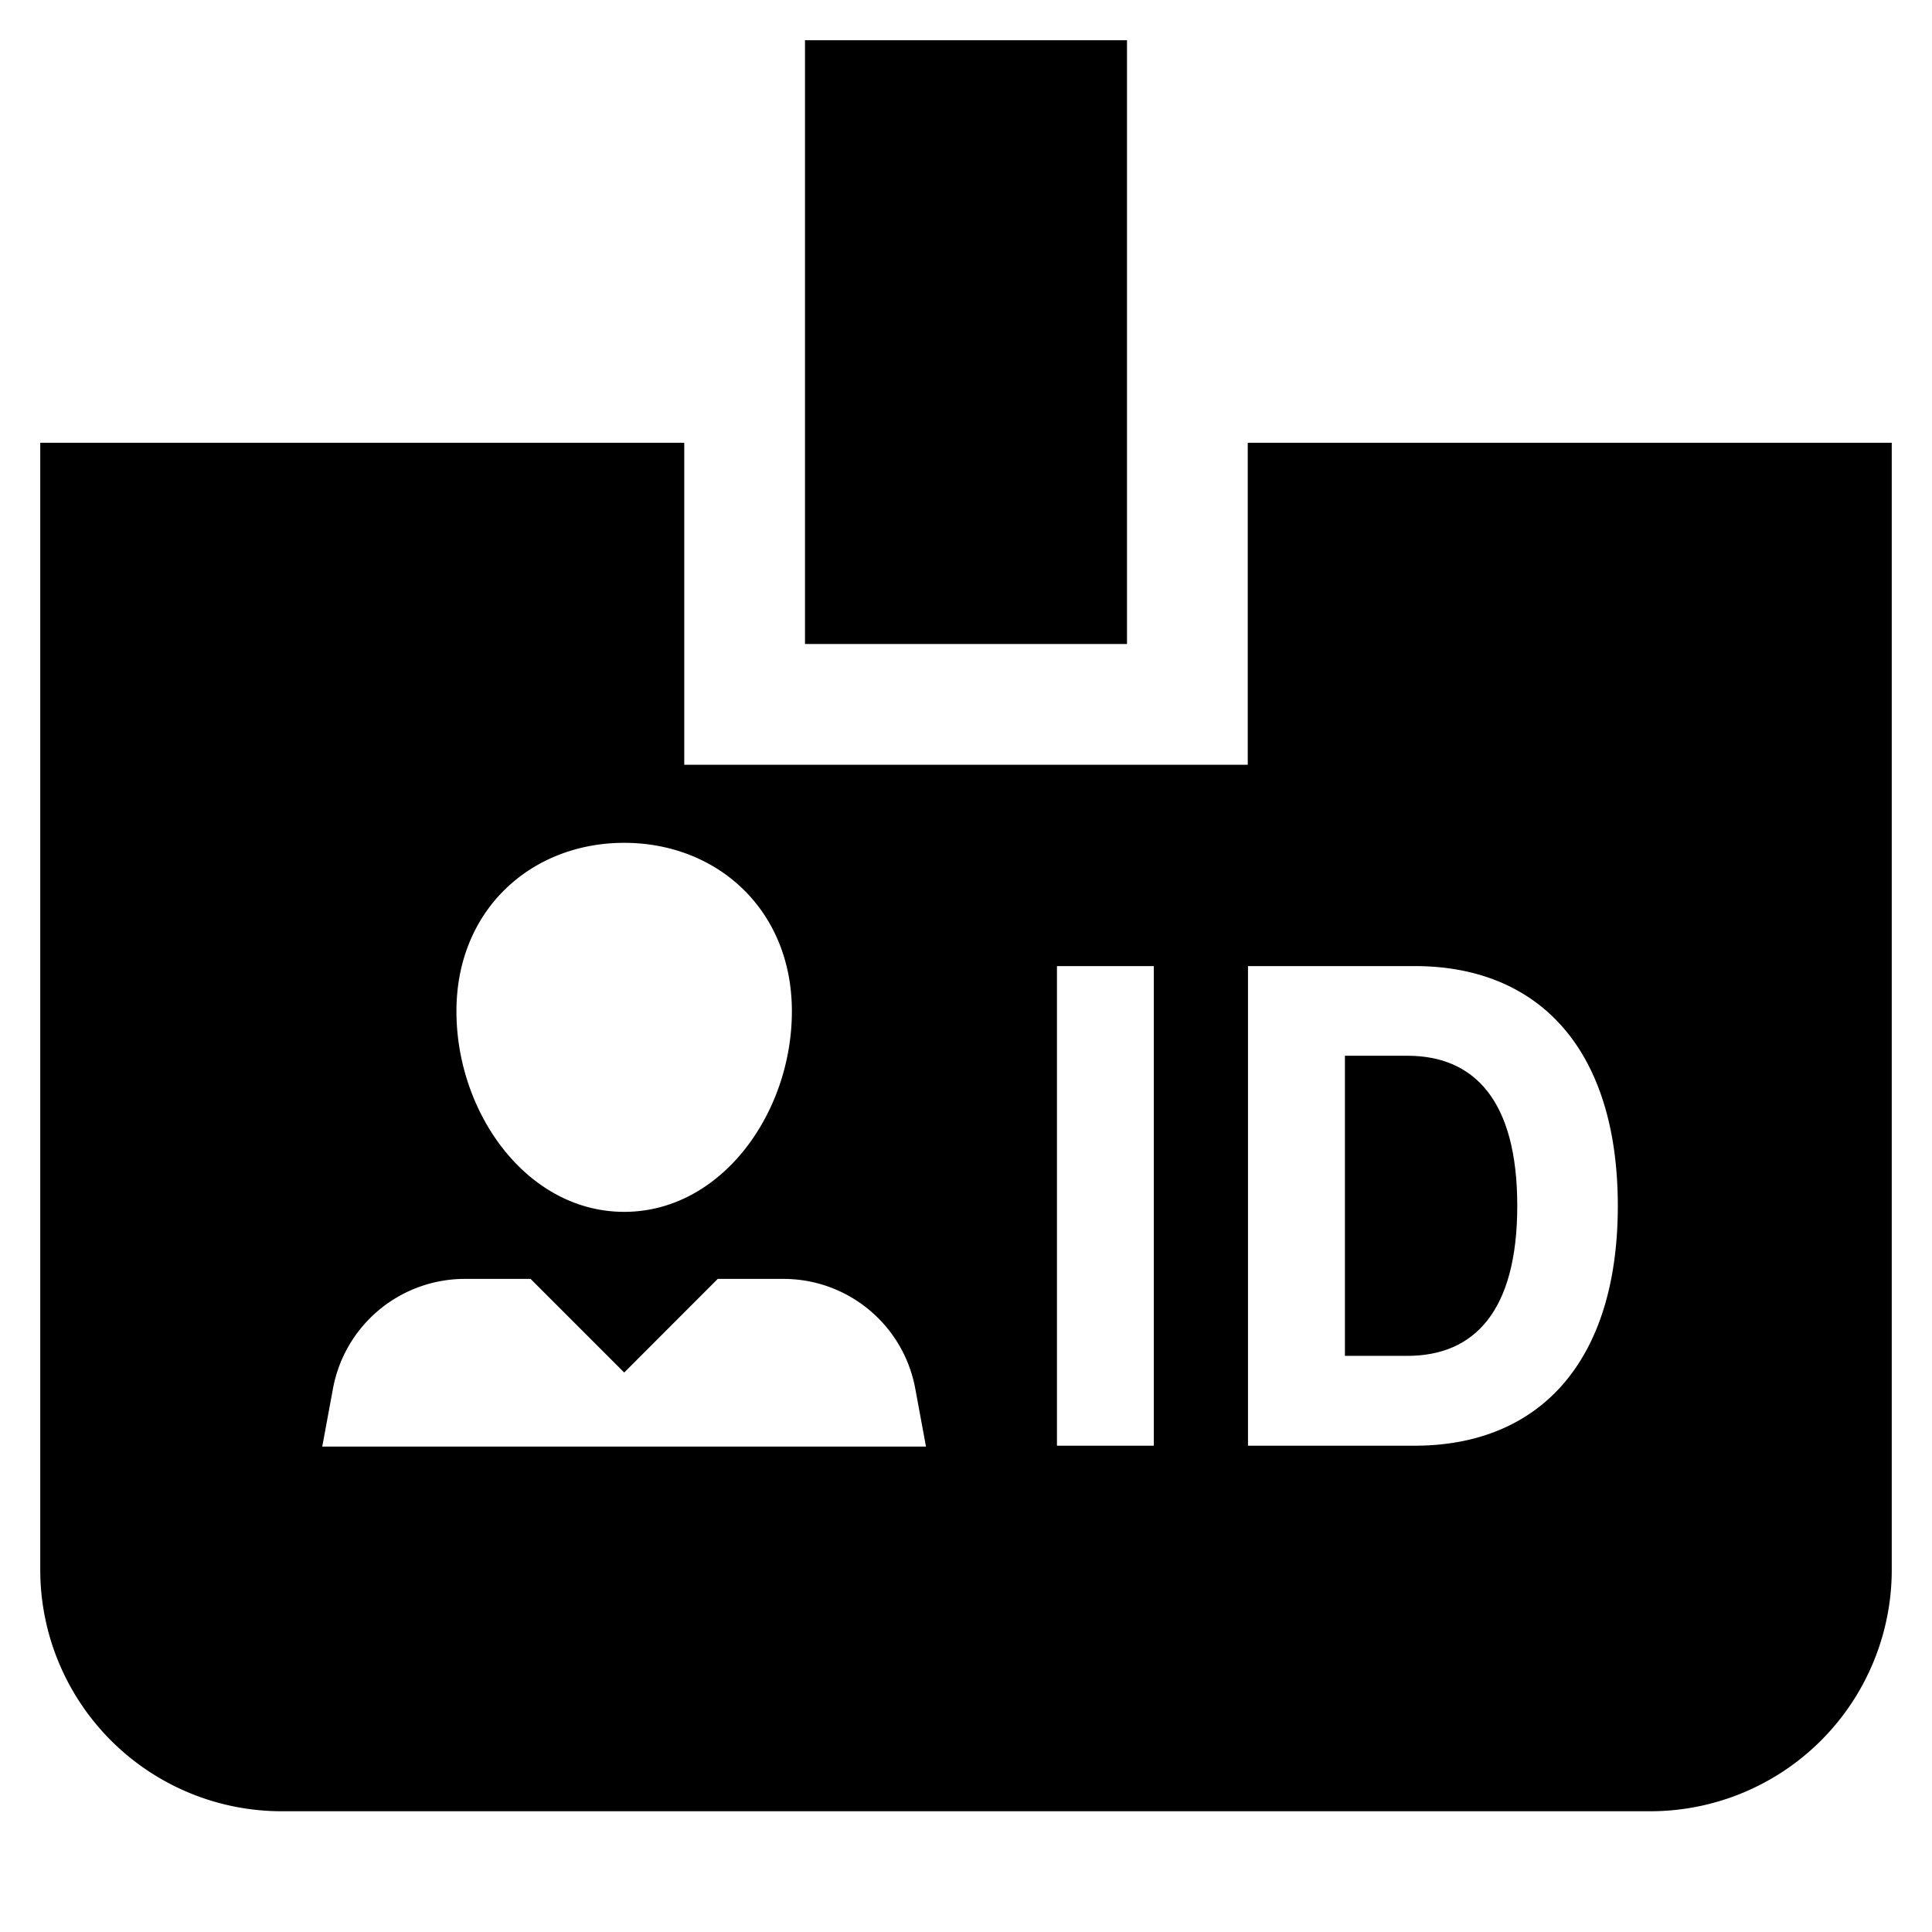 <svg width="24" height="24" xmlns="http://www.w3.org/2000/svg"><g fill="#000" fill-rule="evenodd"><path d="M17.483 13.115h-.776v3.728h.776c.829 0 1.365-.553 1.365-1.864s-.536-1.864-1.365-1.864M14 5.5v-5h-4V8h4z"/><path d="M17.572 17.959h-2.069v-5.958h2.07c1.552 0 2.524 1.043 2.524 2.979 0 1.935-.973 2.979-2.525 2.979zm-4.443 0h1.204v-5.958H13.13v5.958zm-9.126.011l.133-.719a1.666 1.666 0 011.64-1.364h.815l1.163 1.163 1.162-1.163h.816c.804 0 1.492.573 1.638 1.364l.133.719h-7.5zm3.751-7.5c1.151 0 2.083.827 2.083 2.093 0 1.265-.877 2.491-2.083 2.491-1.207 0-2.084-1.226-2.084-2.491 0-1.266.933-2.093 2.084-2.093zM15.5 5.5v4h-7v-4h-8v14a3 3 0 003 3h17a3 3 0 003-3v-14h-8z"/></g></svg>